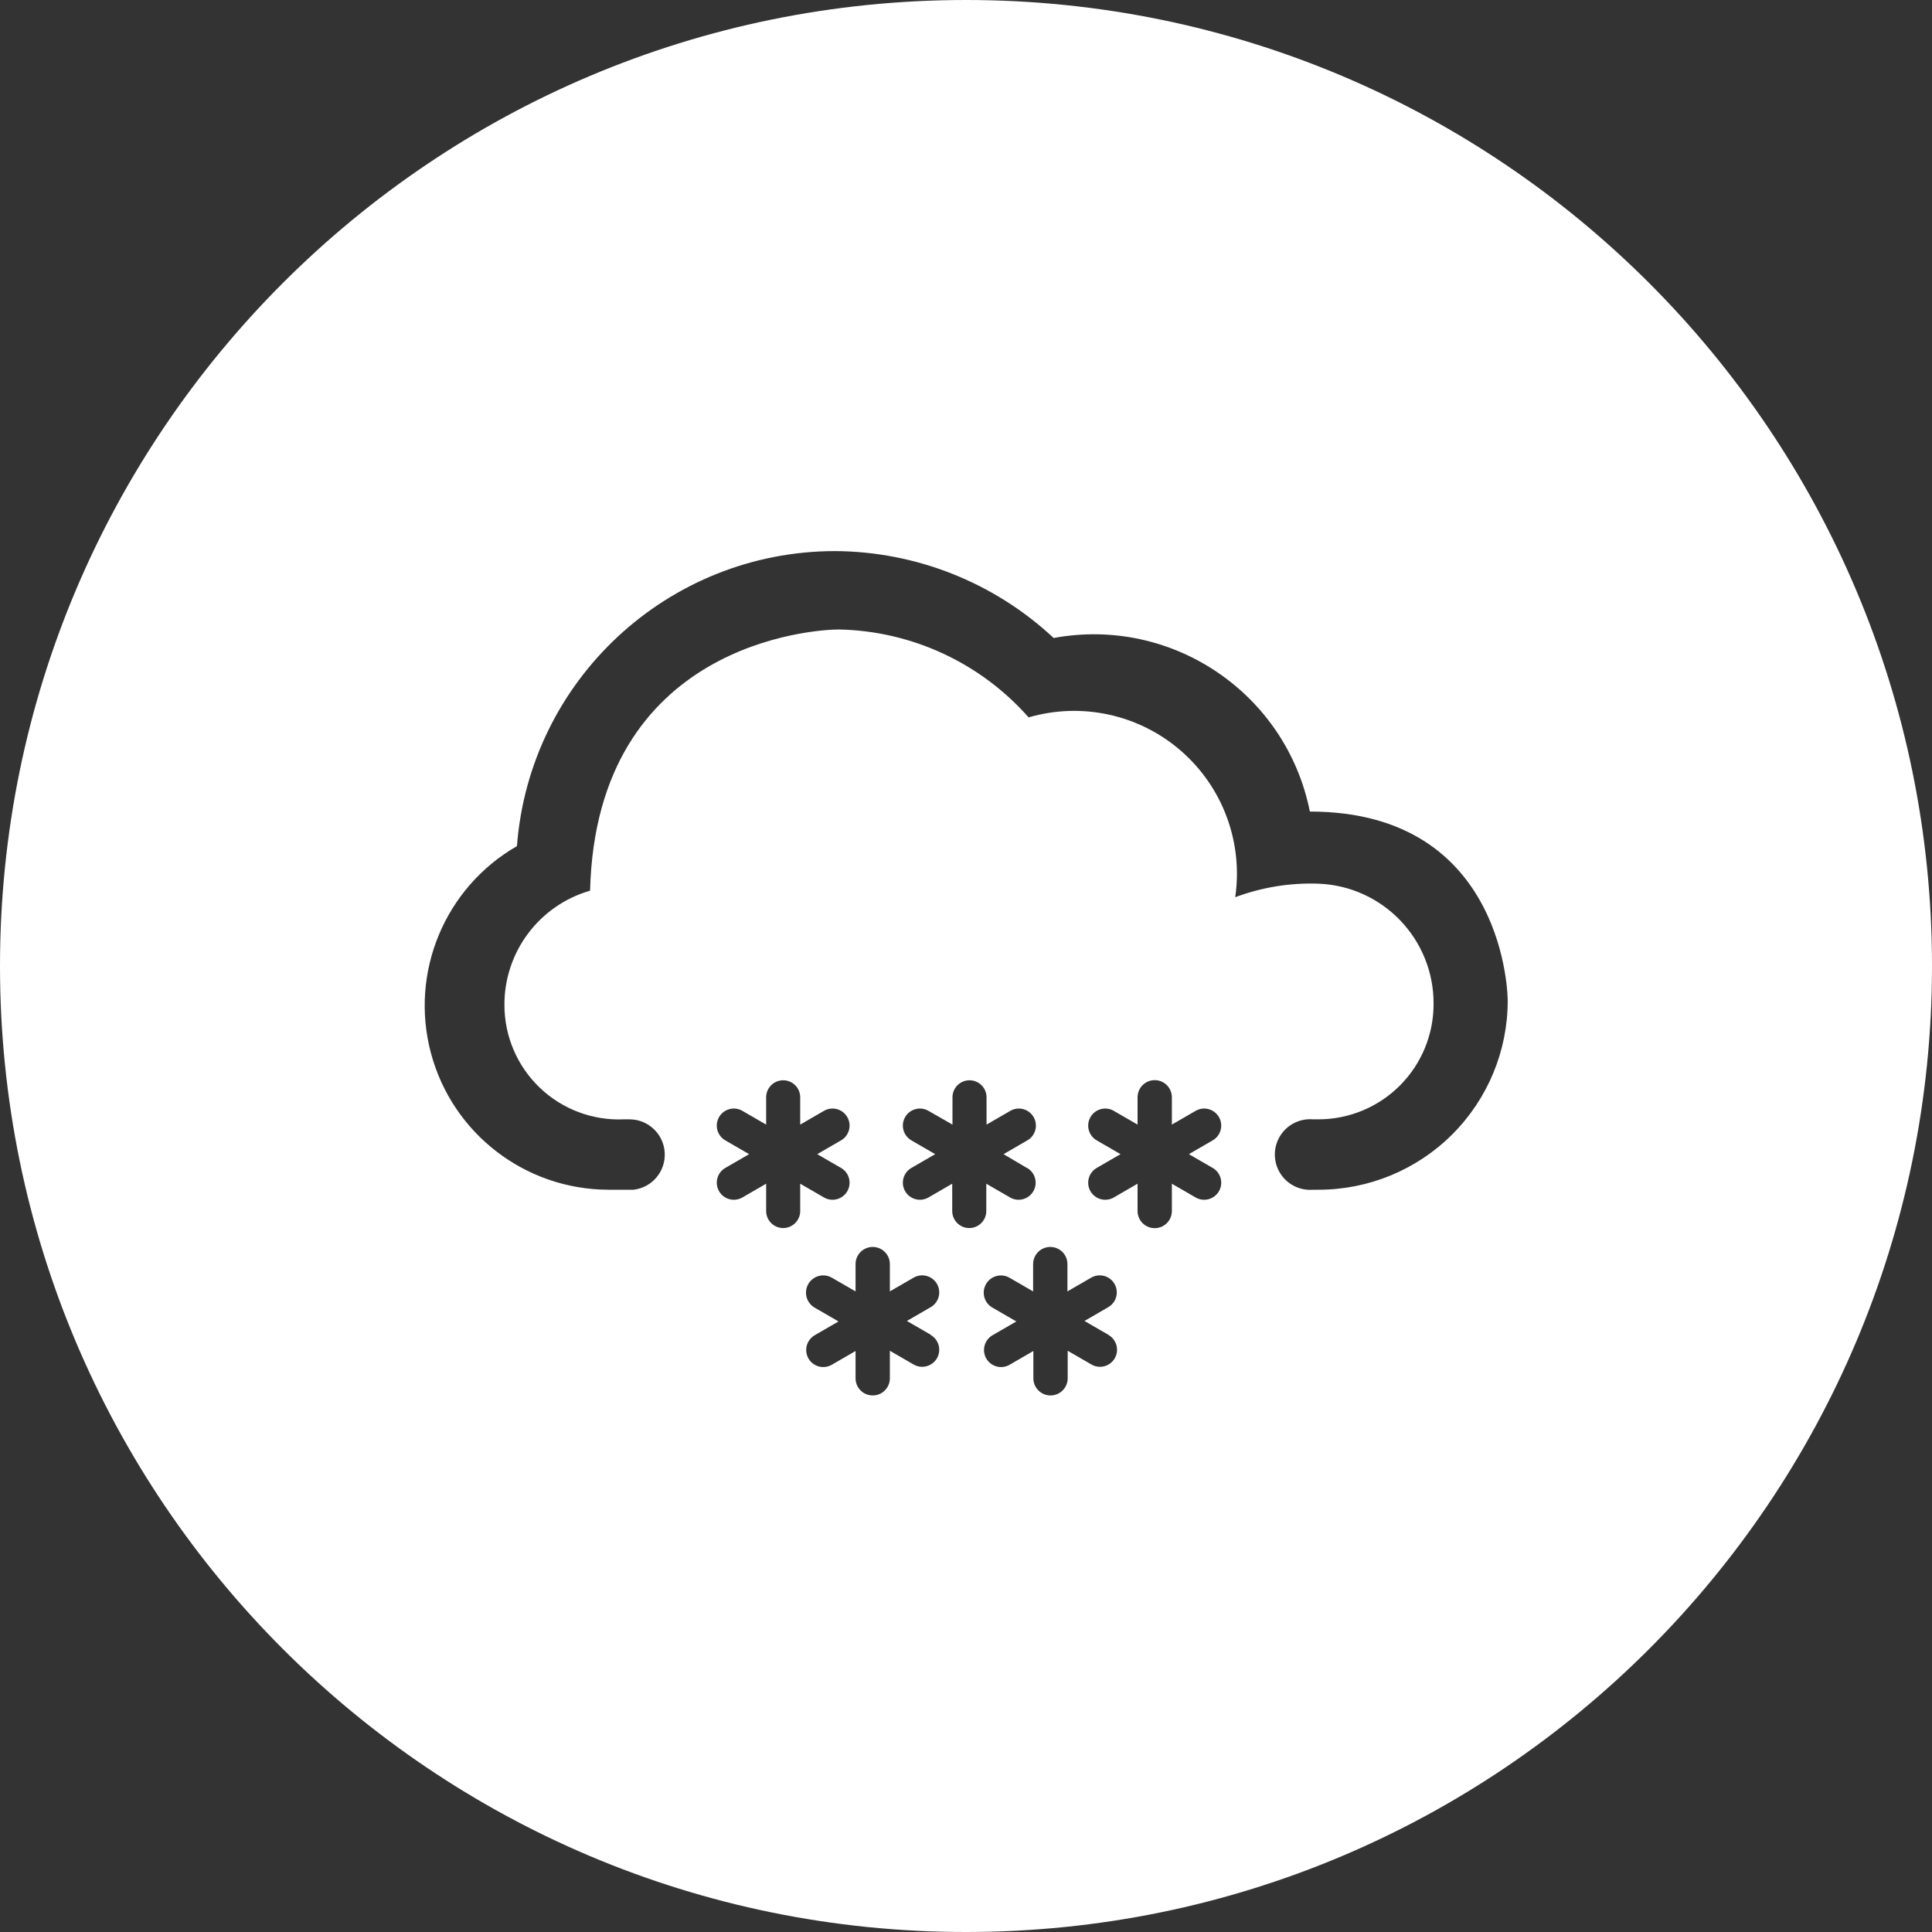 <?xml version="1.0" encoding="UTF-8"?>
<svg width="120px" height="120px" viewBox="0 0 120 120" version="1.1" xmlns="http://www.w3.org/2000/svg" xmlns:xlink="http://www.w3.org/1999/xlink">
    <rect x="0" y="0" width="120" height="120" fill="#333333" stroke="none"/>
    <!-- Generator: Sketch 54 (76480) - https://sketchapp.com -->
    <title>Artboard</title>
    <desc>Created with Sketch.</desc>
    <g id="Artboard" stroke="none" stroke-width="1" fill="none" fill-rule="evenodd">
        <path d="M60,120 C26.863,120 0,93.137 0,60 C0,26.863 26.863,0 60,0 C93.137,0 120,26.863 120,60 C120,93.137 93.137,120 60,120 Z M63.78,72.542 L62.333,71.687 L63.811,70.831 C64.318,70.539 64.492,69.891 64.2,69.384 C63.908,68.878 63.26,68.703 62.753,68.996 L61.276,69.851 L61.276,68.156 C61.276,67.571 60.802,67.098 60.218,67.098 C59.634,67.098 59.16,67.571 59.16,68.156 L59.16,69.851 L57.667,68.996 C57.16,68.703 56.512,68.878 56.22,69.384 C55.928,69.891 56.102,70.539 56.609,70.831 L58.087,71.687 L56.609,72.542 C56.102,72.834 55.928,73.482 56.22,73.989 C56.512,74.496 57.16,74.67 57.667,74.378 L59.144,73.522 L59.144,75.218 C59.144,75.802 59.618,76.276 60.202,76.276 C60.786,76.276 61.26,75.802 61.26,75.218 L61.26,73.522 L62.738,74.378 C63.066,74.567 63.469,74.566 63.797,74.377 C64.125,74.187 64.326,73.838 64.326,73.459 C64.326,73.081 64.123,72.731 63.796,72.542 L63.78,72.542 Z M75.322,72.542 L73.844,71.687 L75.322,70.831 C75.829,70.539 76.003,69.891 75.711,69.384 C75.419,68.878 74.771,68.703 74.264,68.996 L72.787,69.851 L72.787,68.156 C72.787,67.567 72.31,67.09 71.721,67.09 C71.133,67.09 70.656,67.567 70.656,68.156 L70.656,69.851 L69.178,68.996 C68.671,68.703 68.023,68.878 67.731,69.384 C67.439,69.891 67.613,70.539 68.12,70.831 L69.598,71.687 L68.12,72.542 C67.613,72.834 67.439,73.482 67.731,73.989 C68.023,74.496 68.671,74.67 69.178,74.378 L70.656,73.522 L70.656,75.218 C70.656,75.806 71.133,76.283 71.721,76.283 C72.31,76.283 72.787,75.806 72.787,75.218 L72.787,73.522 L74.264,74.378 C74.771,74.67 75.419,74.496 75.711,73.989 C76.003,73.482 75.829,72.834 75.322,72.542 Z M52.238,72.542 L50.76,71.687 L52.238,70.831 C52.745,70.539 52.919,69.891 52.627,69.384 C52.335,68.878 51.687,68.703 51.18,68.996 L49.702,69.851 L49.702,68.156 C49.702,67.571 49.229,67.098 48.644,67.098 C48.06,67.098 47.587,67.571 47.587,68.156 L47.587,69.851 L46.109,68.996 C45.602,68.703 44.954,68.878 44.662,69.384 C44.37,69.891 44.544,70.539 45.051,70.831 L46.529,71.687 L45.051,72.542 C44.544,72.834 44.37,73.482 44.662,73.989 C44.954,74.496 45.602,74.67 46.109,74.378 L47.587,73.522 L47.587,75.218 C47.587,75.802 48.06,76.276 48.644,76.276 C49.229,76.276 49.702,75.802 49.702,75.218 L49.702,73.522 L51.18,74.378 C51.687,74.67 52.335,74.496 52.627,73.989 C52.919,73.482 52.745,72.834 52.238,72.542 Z M57.807,82.902 L56.329,82.047 L57.807,81.191 C58.314,80.899 58.488,80.251 58.196,79.744 C57.903,79.238 57.256,79.063 56.749,79.356 L55.271,80.211 L55.271,78.516 C55.271,77.927 54.794,77.45 54.206,77.45 C53.617,77.45 53.14,77.927 53.14,78.516 L53.14,80.211 L51.662,79.356 C51.329,79.167 50.92,79.17 50.589,79.364 C50.259,79.558 50.058,79.914 50.061,80.298 C50.064,80.681 50.271,81.033 50.604,81.222 L52.082,82.078 L50.604,82.933 C50.277,83.122 50.074,83.472 50.074,83.85 C50.074,84.229 50.275,84.579 50.603,84.768 C50.931,84.958 51.334,84.958 51.662,84.769 L53.14,83.913 L53.14,85.609 C53.14,86.197 53.617,86.674 54.206,86.674 C54.794,86.674 55.271,86.197 55.271,85.609 L55.271,83.898 L56.749,84.753 C57.256,85.045 57.903,84.871 58.196,84.364 C58.488,83.858 58.314,83.21 57.807,82.918 L57.807,82.902 Z M68.836,82.902 L67.358,82.047 L68.836,81.191 C69.163,81.002 69.366,80.653 69.366,80.274 C69.366,79.896 69.165,79.546 68.837,79.356 C68.509,79.167 68.106,79.167 67.778,79.356 L66.3,80.211 L66.3,78.516 C66.3,77.927 65.823,77.45 65.234,77.45 C64.646,77.45 64.169,77.927 64.169,78.516 L64.169,80.211 L62.691,79.356 C62.176,79.068 61.524,79.252 61.237,79.768 C60.949,80.283 61.133,80.934 61.649,81.222 L63.127,82.078 L61.649,82.933 C61.142,83.225 60.968,83.873 61.26,84.38 C61.552,84.887 62.2,85.061 62.707,84.769 L64.184,83.913 L64.184,85.609 C64.184,86.197 64.662,86.674 65.25,86.674 C65.838,86.674 66.316,86.197 66.316,85.609 L66.316,83.898 L67.793,84.753 C68.3,85.045 68.948,84.871 69.24,84.364 C69.532,83.858 69.358,83.21 68.851,82.918 L68.836,82.902 Z M76.722,55.727 C78.372,55.111 80.127,54.825 81.887,54.887 C85.902,55.038 89.07,58.351 89.042,62.369 C89.042,64.267 88.288,66.087 86.946,67.429 C85.604,68.771 83.784,69.524 81.887,69.524 L81.56,69.524 C80.735,69.455 79.941,69.855 79.508,70.56 C79.074,71.265 79.074,72.155 79.508,72.86 C79.941,73.565 80.735,73.965 81.56,73.896 L81.887,73.896 C85.004,73.9 87.995,72.664 90.201,70.461 C92.407,68.258 93.647,65.269 93.647,62.151 C93.647,62.151 93.647,50.407 81.358,50.407 C79.892,43.067 72.804,38.266 65.444,39.627 C61.75,36.176 56.889,34.248 51.833,34.229 C41.485,34.256 32.896,42.235 32.109,52.553 C27.623,55.135 25.432,60.408 26.766,65.409 C28.1,70.41 32.627,73.891 37.802,73.896 L39.358,73.896 C40.511,73.758 41.357,72.745 41.286,71.585 C41.216,70.426 40.255,69.522 39.093,69.524 L38.751,69.524 C36.815,69.609 34.928,68.9 33.528,67.561 C32.127,66.222 31.333,64.369 31.331,62.431 C31.314,59.138 33.487,56.234 36.651,55.322 C37.04,39.891 50.651,39.098 52.098,39.098 C56.619,39.186 60.897,41.167 63.889,44.558 C67.193,43.595 70.759,44.379 73.355,46.638 C75.951,48.897 77.22,52.322 76.722,55.727 Z" id="Combined-Shape" fill="#FFFFFF"></path>
        <g id="clear_1" transform="translate(27, 25)"></g>
        <g id="snow" transform="translate(26, 34)"></g>
        <g id="thunderstorm" transform="translate(26, 30)"></g>
    </g>
</svg>